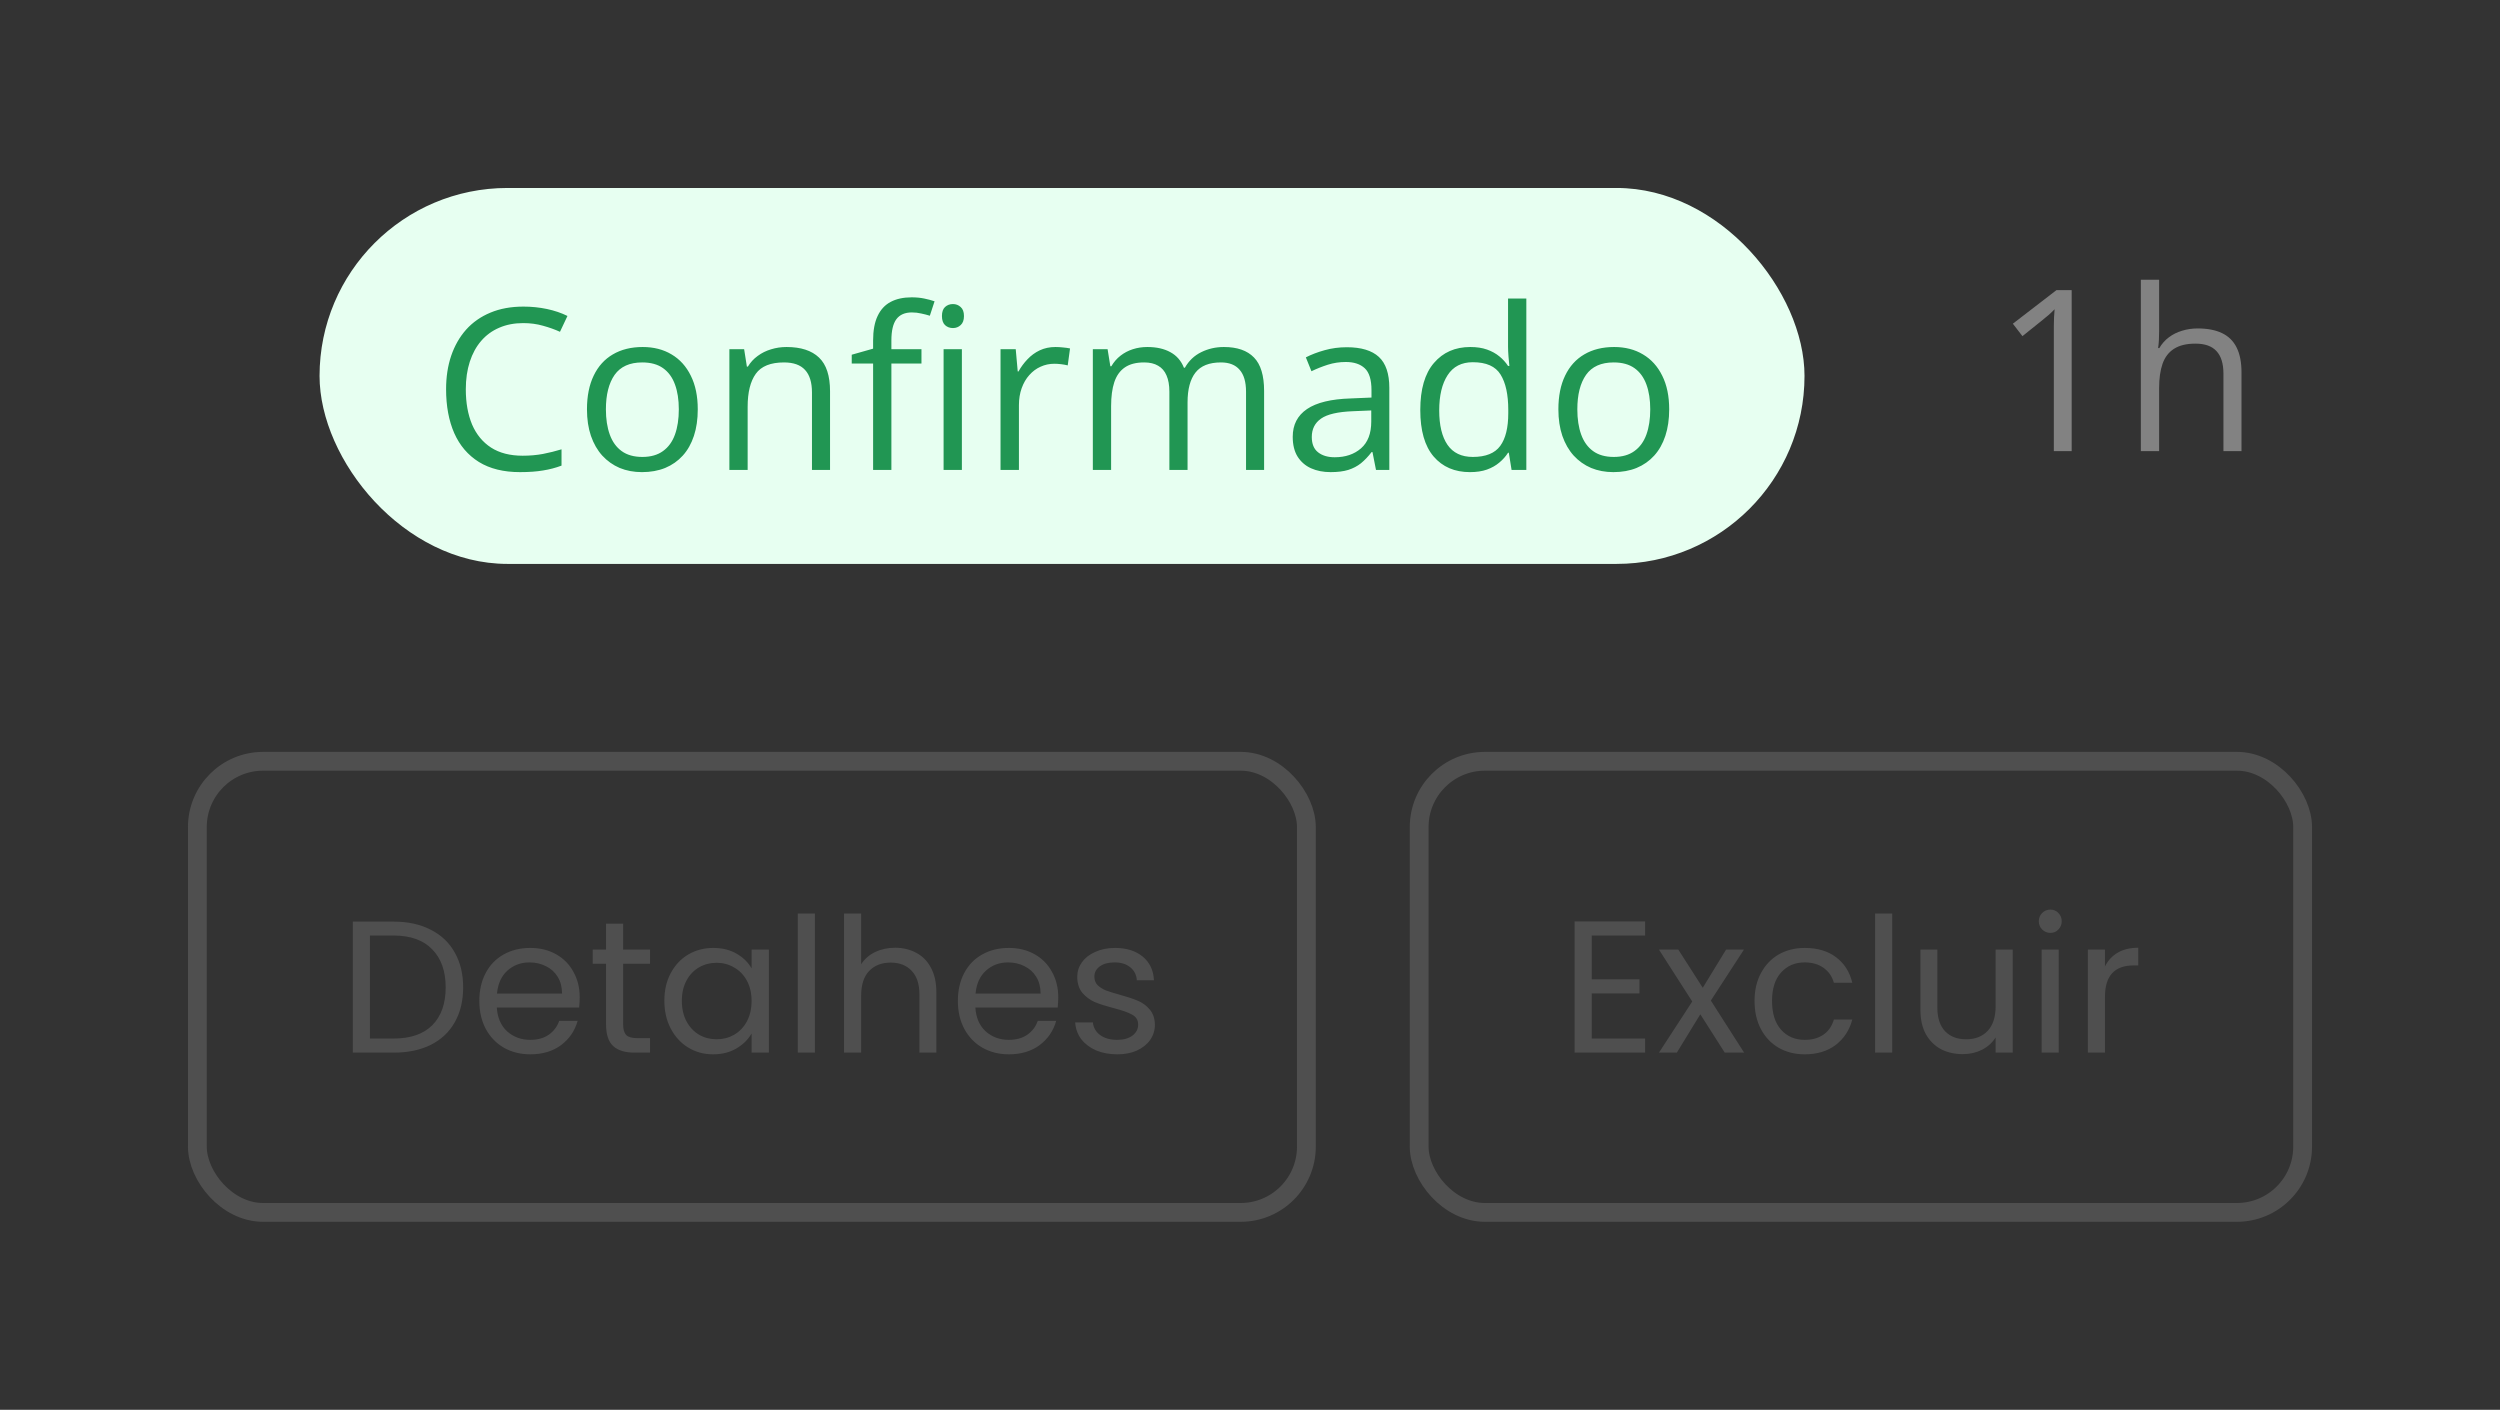 <svg width="133" height="75" viewBox="0 0 133 75" fill="none" xmlns="http://www.w3.org/2000/svg">
<rect x="0" y="0" width="133" height="75" fill="#333333" stroke="none"/>
<rect x="17" y="10" width="79" height="20" rx="10" fill="#E7FFF1"/>
<path d="M27.834 17.189C27.361 17.189 26.936 17.271 26.557 17.436C26.182 17.596 25.861 17.83 25.596 18.139C25.334 18.443 25.133 18.812 24.992 19.246C24.852 19.68 24.781 20.168 24.781 20.711C24.781 21.43 24.893 22.055 25.115 22.586C25.342 23.113 25.678 23.521 26.123 23.811C26.572 24.1 27.133 24.244 27.805 24.244C28.188 24.244 28.547 24.213 28.883 24.15C29.223 24.084 29.553 24.002 29.873 23.904V24.771C29.561 24.889 29.232 24.975 28.889 25.029C28.545 25.088 28.137 25.117 27.664 25.117C26.793 25.117 26.064 24.938 25.479 24.578C24.896 24.215 24.459 23.703 24.166 23.043C23.877 22.383 23.732 21.604 23.732 20.705C23.732 20.057 23.822 19.465 24.002 18.93C24.186 18.391 24.451 17.926 24.799 17.535C25.15 17.145 25.58 16.844 26.088 16.633C26.6 16.418 27.186 16.311 27.846 16.311C28.279 16.311 28.697 16.354 29.1 16.439C29.502 16.525 29.865 16.648 30.189 16.809L29.791 17.652C29.518 17.527 29.217 17.42 28.889 17.33C28.564 17.236 28.213 17.189 27.834 17.189ZM37.121 21.777C37.121 22.305 37.053 22.775 36.916 23.189C36.779 23.604 36.582 23.953 36.324 24.238C36.066 24.523 35.754 24.742 35.387 24.895C35.023 25.043 34.611 25.117 34.15 25.117C33.721 25.117 33.326 25.043 32.967 24.895C32.611 24.742 32.303 24.523 32.041 24.238C31.783 23.953 31.582 23.604 31.438 23.189C31.297 22.775 31.227 22.305 31.227 21.777C31.227 21.074 31.346 20.477 31.584 19.984C31.822 19.488 32.162 19.111 32.603 18.854C33.049 18.592 33.578 18.461 34.191 18.461C34.777 18.461 35.289 18.592 35.727 18.854C36.168 19.115 36.51 19.494 36.752 19.99C36.998 20.482 37.121 21.078 37.121 21.777ZM32.234 21.777C32.234 22.293 32.303 22.74 32.44 23.119C32.576 23.498 32.787 23.791 33.072 23.998C33.357 24.205 33.725 24.309 34.174 24.309C34.619 24.309 34.984 24.205 35.27 23.998C35.559 23.791 35.772 23.498 35.908 23.119C36.045 22.74 36.113 22.293 36.113 21.777C36.113 21.266 36.045 20.824 35.908 20.453C35.772 20.078 35.56 19.789 35.275 19.586C34.99 19.383 34.621 19.281 34.168 19.281C33.5 19.281 33.01 19.502 32.697 19.943C32.389 20.385 32.234 20.996 32.234 21.777ZM41.844 18.461C42.605 18.461 43.182 18.648 43.572 19.023C43.963 19.395 44.158 19.992 44.158 20.816V25H43.197V20.881C43.197 20.346 43.074 19.945 42.828 19.68C42.586 19.414 42.213 19.281 41.709 19.281C40.998 19.281 40.498 19.482 40.209 19.885C39.92 20.287 39.775 20.871 39.775 21.637V25H38.803V18.578H39.588L39.734 19.504H39.787C39.924 19.277 40.098 19.088 40.309 18.936C40.52 18.779 40.756 18.662 41.018 18.584C41.279 18.502 41.555 18.461 41.844 18.461ZM49.022 19.34H47.422V25H46.449V19.34H45.312V18.871L46.449 18.549V18.121C46.449 17.582 46.529 17.145 46.69 16.809C46.85 16.469 47.082 16.219 47.387 16.059C47.691 15.898 48.062 15.818 48.5 15.818C48.746 15.818 48.971 15.84 49.174 15.883C49.381 15.926 49.562 15.975 49.719 16.029L49.467 16.797C49.334 16.754 49.184 16.715 49.016 16.68C48.852 16.641 48.684 16.621 48.512 16.621C48.141 16.621 47.865 16.742 47.685 16.984C47.51 17.223 47.422 17.598 47.422 18.109V18.578H49.022V19.34ZM51.172 18.578V25H50.199V18.578H51.172ZM50.697 16.176C50.857 16.176 50.994 16.229 51.107 16.334C51.225 16.436 51.283 16.596 51.283 16.814C51.283 17.029 51.225 17.189 51.107 17.295C50.994 17.4 50.857 17.453 50.697 17.453C50.529 17.453 50.389 17.4 50.275 17.295C50.166 17.189 50.111 17.029 50.111 16.814C50.111 16.596 50.166 16.436 50.275 16.334C50.389 16.229 50.529 16.176 50.697 16.176ZM56.147 18.461C56.275 18.461 56.41 18.469 56.551 18.484C56.691 18.496 56.816 18.514 56.926 18.537L56.803 19.439C56.697 19.412 56.58 19.391 56.451 19.375C56.322 19.359 56.201 19.352 56.088 19.352C55.83 19.352 55.586 19.404 55.355 19.51C55.129 19.611 54.93 19.76 54.758 19.955C54.586 20.146 54.451 20.379 54.353 20.652C54.256 20.922 54.207 21.223 54.207 21.555V25H53.228V18.578H54.037L54.143 19.762H54.184C54.316 19.523 54.477 19.307 54.664 19.111C54.852 18.912 55.068 18.754 55.315 18.637C55.565 18.52 55.842 18.461 56.147 18.461ZM65.111 18.461C65.818 18.461 66.352 18.646 66.711 19.018C67.07 19.385 67.25 19.977 67.25 20.793V25H66.289V20.84C66.289 20.32 66.176 19.932 65.949 19.674C65.727 19.412 65.394 19.281 64.953 19.281C64.332 19.281 63.881 19.461 63.6 19.82C63.318 20.18 63.178 20.709 63.178 21.408V25H62.211V20.84C62.211 20.492 62.16 20.203 62.059 19.973C61.961 19.742 61.812 19.57 61.613 19.457C61.418 19.34 61.17 19.281 60.869 19.281C60.443 19.281 60.102 19.369 59.844 19.545C59.586 19.721 59.398 19.982 59.281 20.33C59.168 20.674 59.111 21.098 59.111 21.602V25H58.139V18.578H58.924L59.07 19.486H59.123C59.252 19.264 59.414 19.076 59.609 18.924C59.805 18.771 60.023 18.656 60.266 18.578C60.508 18.5 60.766 18.461 61.039 18.461C61.527 18.461 61.935 18.553 62.264 18.736C62.596 18.916 62.836 19.191 62.984 19.562H63.037C63.248 19.191 63.537 18.916 63.904 18.736C64.272 18.553 64.674 18.461 65.111 18.461ZM71.65 18.473C72.416 18.473 72.984 18.645 73.356 18.988C73.727 19.332 73.912 19.881 73.912 20.635V25H73.203L73.016 24.051H72.969C72.789 24.285 72.602 24.482 72.406 24.643C72.211 24.799 71.984 24.918 71.727 25C71.473 25.078 71.16 25.117 70.789 25.117C70.398 25.117 70.051 25.049 69.746 24.912C69.445 24.775 69.207 24.568 69.031 24.291C68.859 24.014 68.773 23.662 68.773 23.236C68.773 22.596 69.027 22.104 69.535 21.76C70.043 21.416 70.816 21.229 71.856 21.197L72.963 21.15V20.758C72.963 20.203 72.844 19.814 72.606 19.592C72.367 19.369 72.031 19.258 71.598 19.258C71.262 19.258 70.941 19.307 70.637 19.404C70.332 19.502 70.043 19.617 69.769 19.75L69.471 19.012C69.76 18.863 70.092 18.736 70.467 18.631C70.842 18.525 71.236 18.473 71.65 18.473ZM72.951 21.836L71.973 21.877C71.172 21.908 70.607 22.039 70.279 22.27C69.951 22.5 69.787 22.826 69.787 23.248C69.787 23.615 69.898 23.887 70.121 24.062C70.344 24.238 70.639 24.326 71.006 24.326C71.576 24.326 72.043 24.168 72.406 23.852C72.769 23.535 72.951 23.061 72.951 22.428V21.836ZM78.201 25.117C77.389 25.117 76.744 24.84 76.268 24.285C75.795 23.73 75.559 22.906 75.559 21.812C75.559 20.707 75.801 19.873 76.285 19.311C76.769 18.744 77.414 18.461 78.219 18.461C78.559 18.461 78.856 18.506 79.109 18.596C79.363 18.686 79.582 18.807 79.766 18.959C79.949 19.107 80.103 19.277 80.228 19.469H80.299C80.283 19.348 80.268 19.182 80.252 18.971C80.236 18.76 80.228 18.588 80.228 18.455V15.883H81.201V25H80.416L80.269 24.086H80.228C80.107 24.277 79.953 24.451 79.766 24.607C79.582 24.764 79.361 24.889 79.103 24.982C78.85 25.072 78.549 25.117 78.201 25.117ZM78.353 24.309C79.041 24.309 79.527 24.113 79.812 23.723C80.098 23.332 80.24 22.752 80.24 21.982V21.807C80.24 20.99 80.103 20.363 79.83 19.926C79.561 19.488 79.068 19.27 78.353 19.27C77.756 19.27 77.309 19.5 77.012 19.961C76.715 20.418 76.566 21.043 76.566 21.836C76.566 22.625 76.713 23.234 77.006 23.664C77.303 24.094 77.752 24.309 78.353 24.309ZM88.801 21.777C88.801 22.305 88.732 22.775 88.596 23.189C88.459 23.604 88.262 23.953 88.004 24.238C87.746 24.523 87.434 24.742 87.066 24.895C86.703 25.043 86.291 25.117 85.83 25.117C85.4 25.117 85.006 25.043 84.647 24.895C84.291 24.742 83.982 24.523 83.721 24.238C83.463 23.953 83.262 23.604 83.117 23.189C82.977 22.775 82.906 22.305 82.906 21.777C82.906 21.074 83.025 20.477 83.264 19.984C83.502 19.488 83.842 19.111 84.283 18.854C84.728 18.592 85.258 18.461 85.871 18.461C86.457 18.461 86.969 18.592 87.406 18.854C87.848 19.115 88.189 19.494 88.432 19.99C88.678 20.482 88.801 21.078 88.801 21.777ZM83.914 21.777C83.914 22.293 83.982 22.74 84.119 23.119C84.256 23.498 84.467 23.791 84.752 23.998C85.037 24.205 85.404 24.309 85.853 24.309C86.299 24.309 86.664 24.205 86.949 23.998C87.238 23.791 87.451 23.498 87.588 23.119C87.725 22.74 87.793 22.293 87.793 21.777C87.793 21.266 87.725 20.824 87.588 20.453C87.451 20.078 87.24 19.789 86.955 19.586C86.67 19.383 86.301 19.281 85.848 19.281C85.18 19.281 84.689 19.502 84.377 19.943C84.068 20.385 83.914 20.996 83.914 21.777Z" fill="#219653"/>
<path d="M110.213 24H109.264V17.93C109.264 17.699 109.264 17.502 109.264 17.338C109.268 17.17 109.271 17.018 109.275 16.881C109.283 16.74 109.293 16.598 109.305 16.453C109.184 16.578 109.07 16.686 108.965 16.775C108.859 16.861 108.729 16.969 108.572 17.098L107.594 17.883L107.084 17.221L109.404 15.434H110.213V24ZM114.865 14.883V17.607C114.865 17.764 114.861 17.922 114.854 18.082C114.846 18.238 114.832 18.383 114.812 18.516H114.877C115.01 18.289 115.178 18.1 115.381 17.947C115.588 17.791 115.822 17.674 116.084 17.596C116.346 17.514 116.623 17.473 116.916 17.473C117.432 17.473 117.861 17.555 118.205 17.719C118.553 17.883 118.812 18.137 118.984 18.48C119.16 18.824 119.248 19.27 119.248 19.816V24H118.287V19.881C118.287 19.346 118.164 18.945 117.918 18.68C117.676 18.414 117.303 18.281 116.799 18.281C116.322 18.281 115.941 18.373 115.656 18.557C115.375 18.736 115.172 19.002 115.047 19.354C114.926 19.705 114.865 20.135 114.865 20.643V24H113.893V14.883H114.865Z" fill="#828282"/>
<rect x="10.5" y="40.5" width="59" height="24" rx="3.5" stroke="#4F4F4F"/>
<path d="M20.94 49.03C21.7 49.03 22.357 49.173 22.91 49.46C23.47 49.74 23.897 50.143 24.19 50.67C24.49 51.197 24.64 51.817 24.64 52.53C24.64 53.243 24.49 53.863 24.19 54.39C23.897 54.91 23.47 55.31 22.91 55.59C22.357 55.863 21.7 56 20.94 56H18.77V49.03H20.94ZM20.94 55.25C21.84 55.25 22.527 55.013 23 54.54C23.473 54.06 23.71 53.39 23.71 52.53C23.71 51.663 23.47 50.987 22.99 50.5C22.517 50.013 21.833 49.77 20.94 49.77H19.68V55.25H20.94ZM30.84 53.05C30.84 53.223 30.83 53.407 30.81 53.6H26.43C26.464 54.14 26.647 54.563 26.98 54.87C27.32 55.17 27.73 55.32 28.21 55.32C28.604 55.32 28.93 55.23 29.19 55.05C29.457 54.863 29.644 54.617 29.75 54.31H30.73C30.584 54.837 30.29 55.267 29.85 55.6C29.41 55.927 28.864 56.09 28.21 56.09C27.69 56.09 27.224 55.973 26.81 55.74C26.404 55.507 26.084 55.177 25.85 54.75C25.617 54.317 25.5 53.817 25.5 53.25C25.5 52.683 25.614 52.187 25.84 51.76C26.067 51.333 26.384 51.007 26.79 50.78C27.204 50.547 27.677 50.43 28.21 50.43C28.73 50.43 29.19 50.543 29.59 50.77C29.99 50.997 30.297 51.31 30.51 51.71C30.73 52.103 30.84 52.55 30.84 53.05ZM29.9 52.86C29.9 52.513 29.824 52.217 29.67 51.97C29.517 51.717 29.307 51.527 29.04 51.4C28.78 51.267 28.49 51.2 28.17 51.2C27.71 51.2 27.317 51.347 26.99 51.64C26.67 51.933 26.487 52.34 26.44 52.86H29.9ZM33.151 51.27V54.5C33.151 54.767 33.208 54.957 33.322 55.07C33.435 55.177 33.632 55.23 33.911 55.23H34.581V56H33.761C33.255 56 32.875 55.883 32.621 55.65C32.368 55.417 32.242 55.033 32.242 54.5V51.27H31.532V50.52H32.242V49.14H33.151V50.52H34.581V51.27H33.151ZM35.344 53.24C35.344 52.68 35.457 52.19 35.684 51.77C35.911 51.343 36.221 51.013 36.614 50.78C37.014 50.547 37.457 50.43 37.944 50.43C38.424 50.43 38.841 50.533 39.194 50.74C39.547 50.947 39.811 51.207 39.984 51.52V50.52H40.904V56H39.984V54.98C39.804 55.3 39.534 55.567 39.174 55.78C38.821 55.987 38.407 56.09 37.934 56.09C37.447 56.09 37.007 55.97 36.614 55.73C36.221 55.49 35.911 55.153 35.684 54.72C35.457 54.287 35.344 53.793 35.344 53.24ZM39.984 53.25C39.984 52.837 39.901 52.477 39.734 52.17C39.567 51.863 39.341 51.63 39.054 51.47C38.774 51.303 38.464 51.22 38.124 51.22C37.784 51.22 37.474 51.3 37.194 51.46C36.914 51.62 36.691 51.853 36.524 52.16C36.357 52.467 36.274 52.827 36.274 53.24C36.274 53.66 36.357 54.027 36.524 54.34C36.691 54.647 36.914 54.883 37.194 55.05C37.474 55.21 37.784 55.29 38.124 55.29C38.464 55.29 38.774 55.21 39.054 55.05C39.341 54.883 39.567 54.647 39.734 54.34C39.901 54.027 39.984 53.663 39.984 53.25ZM43.352 48.6V56H42.442V48.6H43.352ZM47.623 50.42C48.036 50.42 48.41 50.51 48.743 50.69C49.076 50.863 49.336 51.127 49.523 51.48C49.716 51.833 49.813 52.263 49.813 52.77V56H48.913V52.9C48.913 52.353 48.776 51.937 48.503 51.65C48.23 51.357 47.856 51.21 47.383 51.21C46.903 51.21 46.52 51.36 46.233 51.66C45.953 51.96 45.813 52.397 45.813 52.97V56H44.903V48.6H45.813V51.3C45.993 51.02 46.239 50.803 46.553 50.65C46.873 50.497 47.23 50.42 47.623 50.42ZM56.299 53.05C56.299 53.223 56.289 53.407 56.269 53.6H51.889C51.923 54.14 52.106 54.563 52.439 54.87C52.779 55.17 53.189 55.32 53.669 55.32C54.063 55.32 54.389 55.23 54.649 55.05C54.916 54.863 55.103 54.617 55.209 54.31H56.189C56.043 54.837 55.749 55.267 55.309 55.6C54.869 55.927 54.323 56.09 53.669 56.09C53.149 56.09 52.683 55.973 52.269 55.74C51.863 55.507 51.543 55.177 51.309 54.75C51.076 54.317 50.959 53.817 50.959 53.25C50.959 52.683 51.073 52.187 51.299 51.76C51.526 51.333 51.843 51.007 52.249 50.78C52.663 50.547 53.136 50.43 53.669 50.43C54.189 50.43 54.649 50.543 55.049 50.77C55.449 50.997 55.756 51.31 55.969 51.71C56.189 52.103 56.299 52.55 56.299 53.05ZM55.359 52.86C55.359 52.513 55.283 52.217 55.129 51.97C54.976 51.717 54.766 51.527 54.499 51.4C54.239 51.267 53.949 51.2 53.629 51.2C53.169 51.2 52.776 51.347 52.449 51.64C52.129 51.933 51.946 52.34 51.899 52.86H55.359ZM59.441 56.09C59.02 56.09 58.644 56.02 58.31 55.88C57.977 55.733 57.714 55.533 57.52 55.28C57.327 55.02 57.221 54.723 57.2 54.39H58.141C58.167 54.663 58.294 54.887 58.52 55.06C58.754 55.233 59.057 55.32 59.431 55.32C59.777 55.32 60.05 55.243 60.251 55.09C60.45 54.937 60.55 54.743 60.55 54.51C60.55 54.27 60.444 54.093 60.23 53.98C60.017 53.86 59.687 53.743 59.24 53.63C58.834 53.523 58.501 53.417 58.24 53.31C57.987 53.197 57.767 53.033 57.581 52.82C57.401 52.6 57.31 52.313 57.31 51.96C57.31 51.68 57.394 51.423 57.56 51.19C57.727 50.957 57.964 50.773 58.27 50.64C58.577 50.5 58.927 50.43 59.321 50.43C59.927 50.43 60.417 50.583 60.791 50.89C61.164 51.197 61.364 51.617 61.391 52.15H60.48C60.461 51.863 60.344 51.633 60.13 51.46C59.924 51.287 59.644 51.2 59.291 51.2C58.964 51.2 58.704 51.27 58.511 51.41C58.317 51.55 58.221 51.733 58.221 51.96C58.221 52.14 58.277 52.29 58.391 52.41C58.511 52.523 58.657 52.617 58.831 52.69C59.011 52.757 59.257 52.833 59.571 52.92C59.964 53.027 60.284 53.133 60.531 53.24C60.777 53.34 60.987 53.493 61.16 53.7C61.34 53.907 61.434 54.177 61.441 54.51C61.441 54.81 61.357 55.08 61.191 55.32C61.024 55.56 60.787 55.75 60.48 55.89C60.181 56.023 59.834 56.09 59.441 56.09Z" fill="#4F4F4F"/>
<rect x="75.5" y="40.5" width="47" height="24" rx="3.5" stroke="#4F4F4F"/>
<path d="M84.68 49.77V52.1H87.22V52.85H84.68V55.25H87.52V56H83.77V49.02H87.52V49.77H84.68ZM91.757 56L90.457 53.96L89.207 56H88.257L90.027 53.28L88.257 50.52H89.287L90.587 52.55L91.827 50.52H92.777L91.017 53.23L92.787 56H91.757ZM93.342 53.25C93.342 52.683 93.455 52.19 93.682 51.77C93.909 51.343 94.222 51.013 94.622 50.78C95.029 50.547 95.492 50.43 96.012 50.43C96.685 50.43 97.239 50.593 97.672 50.92C98.112 51.247 98.402 51.7 98.542 52.28H97.562C97.469 51.947 97.285 51.683 97.012 51.49C96.745 51.297 96.412 51.2 96.012 51.2C95.492 51.2 95.072 51.38 94.752 51.74C94.432 52.093 94.272 52.597 94.272 53.25C94.272 53.91 94.432 54.42 94.752 54.78C95.072 55.14 95.492 55.32 96.012 55.32C96.412 55.32 96.745 55.227 97.012 55.04C97.279 54.853 97.462 54.587 97.562 54.24H98.542C98.395 54.8 98.102 55.25 97.662 55.59C97.222 55.923 96.672 56.09 96.012 56.09C95.492 56.09 95.029 55.973 94.622 55.74C94.222 55.507 93.909 55.177 93.682 54.75C93.455 54.323 93.342 53.823 93.342 53.25ZM100.666 48.6V56H99.756V48.6H100.666ZM107.077 50.52V56H106.167V55.19C105.994 55.47 105.751 55.69 105.437 55.85C105.131 56.003 104.791 56.08 104.417 56.08C103.991 56.08 103.607 55.993 103.267 55.82C102.927 55.64 102.657 55.373 102.457 55.02C102.264 54.667 102.167 54.237 102.167 53.73V50.52H103.067V53.61C103.067 54.15 103.204 54.567 103.477 54.86C103.751 55.147 104.124 55.29 104.597 55.29C105.084 55.29 105.467 55.14 105.747 54.84C106.027 54.54 106.167 54.103 106.167 53.53V50.52H107.077ZM109.084 49.63C108.91 49.63 108.764 49.57 108.644 49.45C108.524 49.33 108.464 49.183 108.464 49.01C108.464 48.837 108.524 48.69 108.644 48.57C108.764 48.45 108.91 48.39 109.084 48.39C109.25 48.39 109.39 48.45 109.504 48.57C109.624 48.69 109.684 48.837 109.684 49.01C109.684 49.183 109.624 49.33 109.504 49.45C109.39 49.57 109.25 49.63 109.084 49.63ZM109.524 50.52V56H108.614V50.52H109.524ZM111.985 51.41C112.145 51.097 112.371 50.853 112.665 50.68C112.965 50.507 113.328 50.42 113.755 50.42V51.36H113.515C112.495 51.36 111.985 51.913 111.985 53.02V56H111.075V50.52H111.985V51.41Z" fill="#4F4F4F"/>
</svg>
